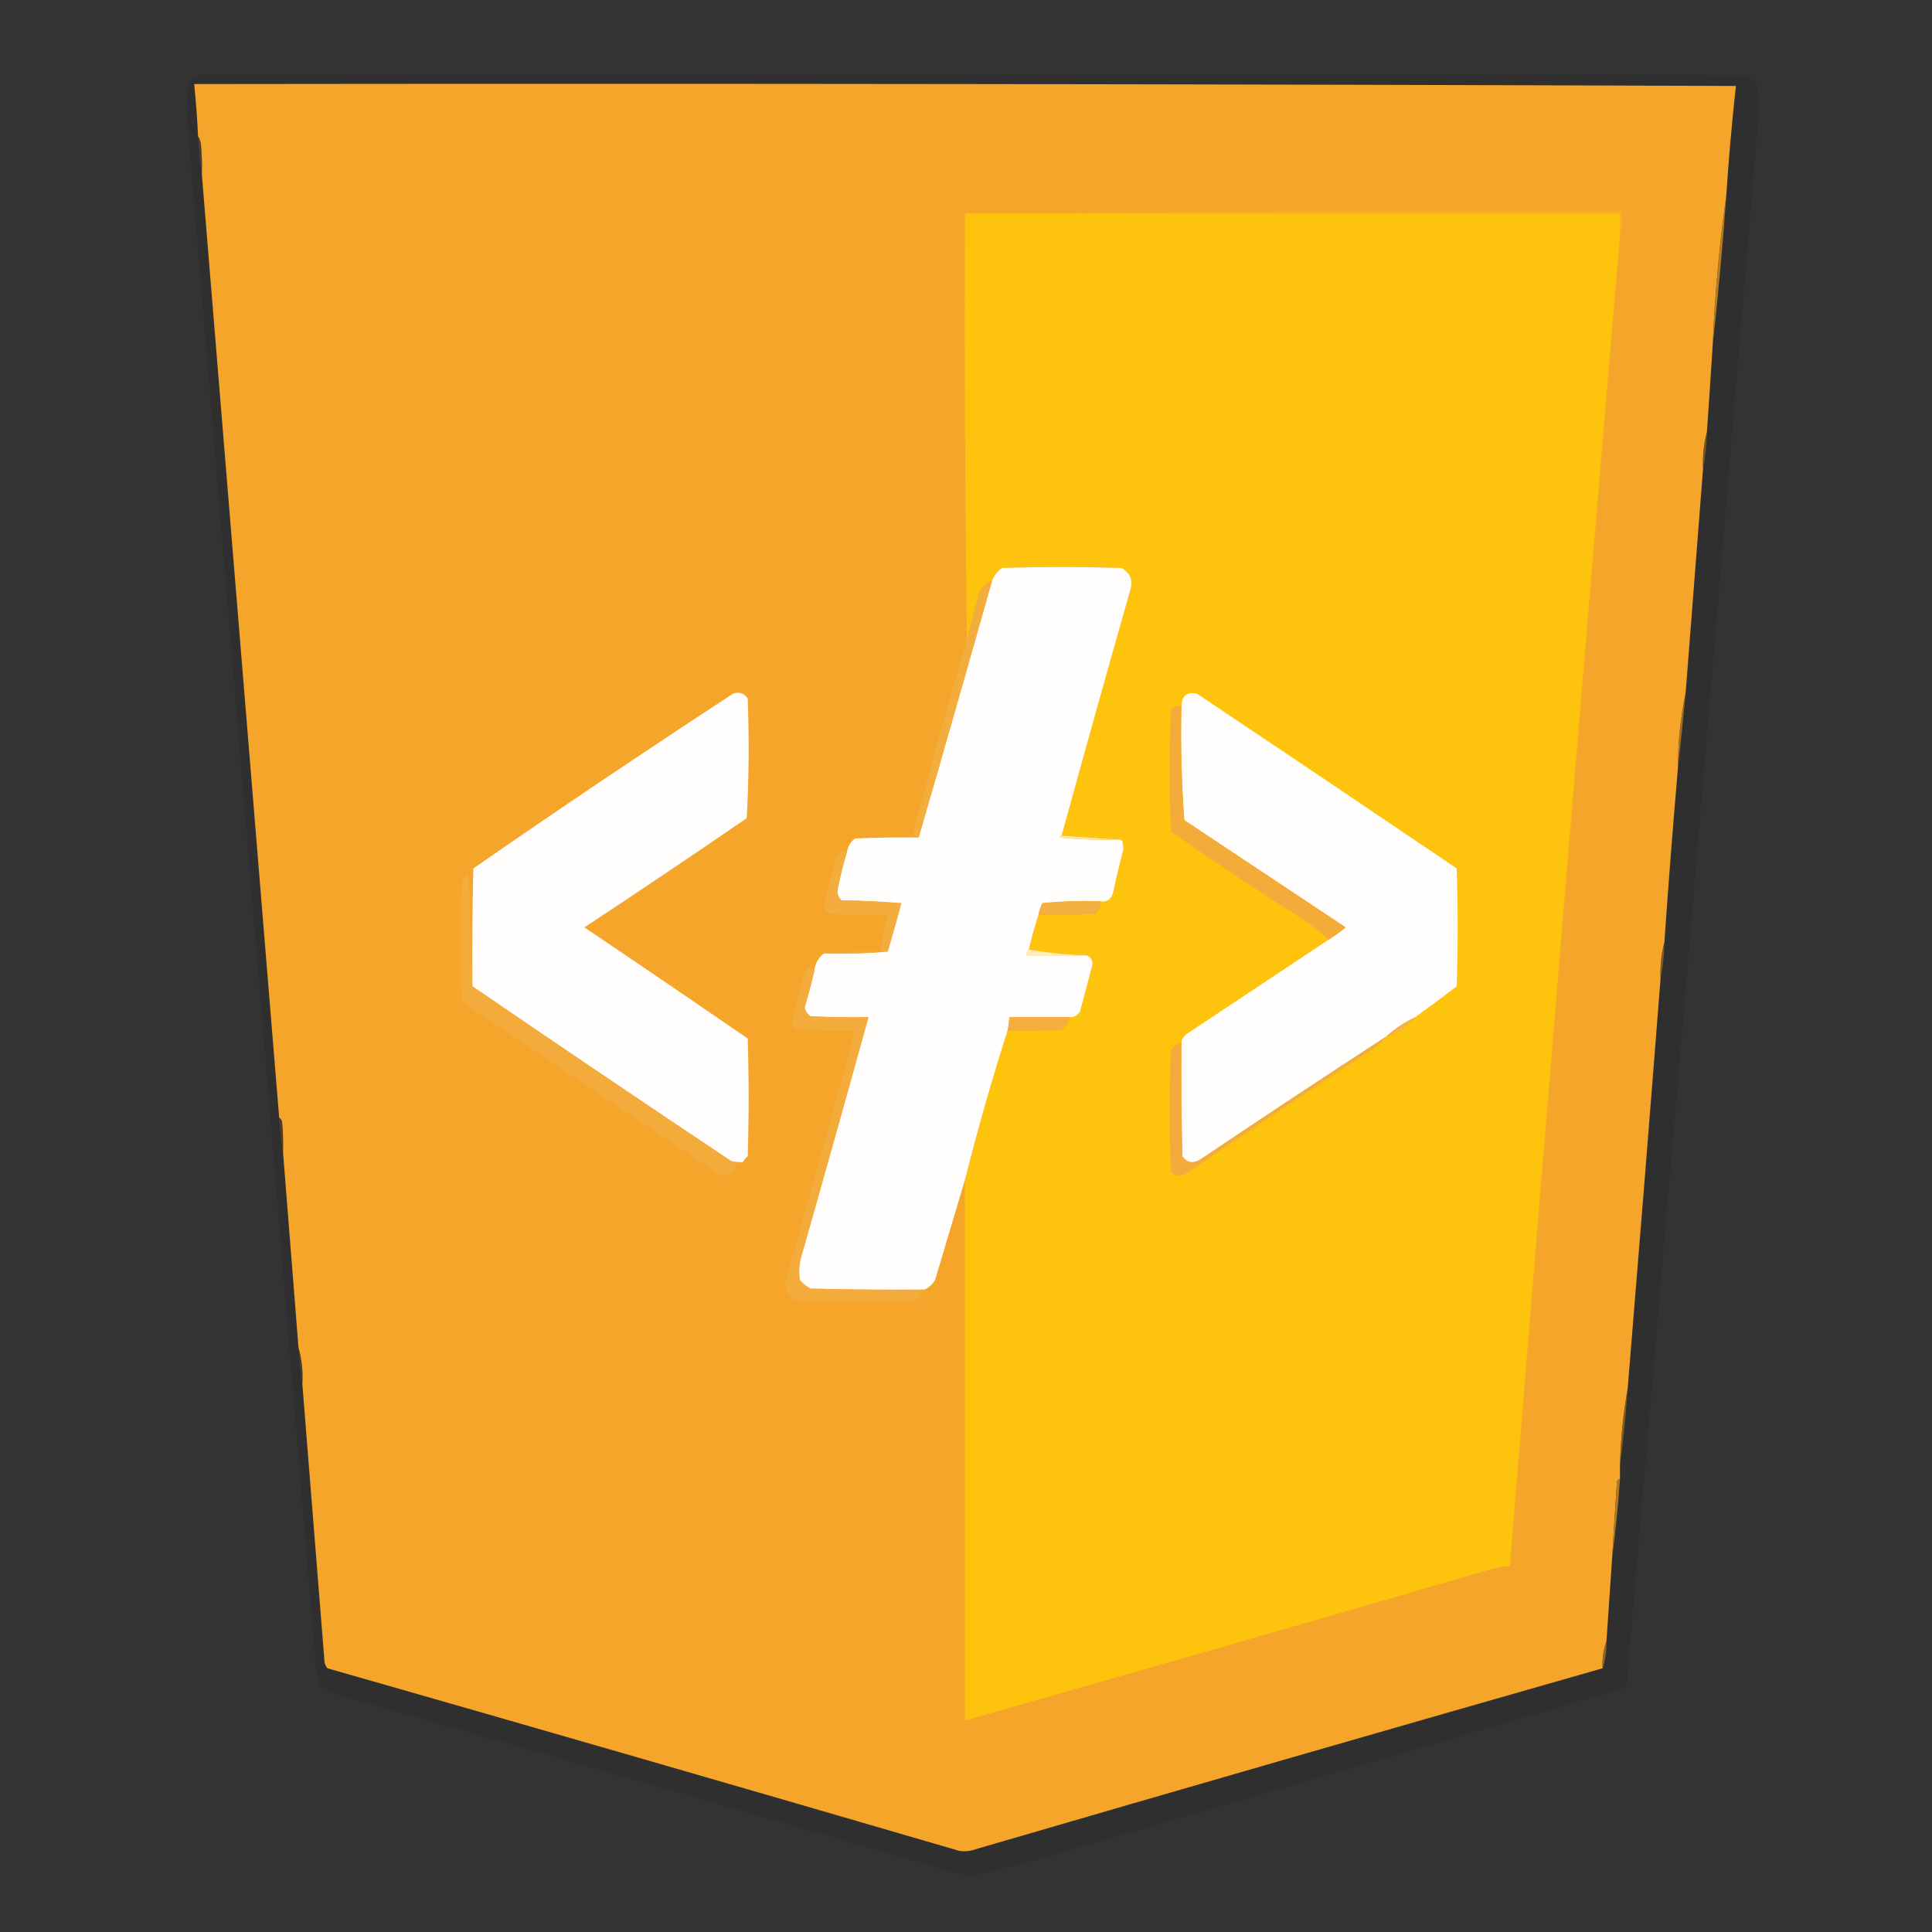 <?xml version="1.0" encoding="UTF-8"?>
<!DOCTYPE svg PUBLIC "-//W3C//DTD SVG 1.1//EN" "http://www.w3.org/Graphics/SVG/1.1/DTD/svg11.dtd">
<svg xmlns="http://www.w3.org/2000/svg" version="1.1" width="1000px" height="1000px" style="shape-rendering:geometricPrecision; text-rendering:geometricPrecision; image-rendering:optimizeQuality; fill-rule:evenodd; clip-rule:evenodd" xmlns:xlink="http://www.w3.org/1999/xlink">
<rect width="100%" height="100%" fill="#333333" stroke="none"/>
<g><path style="opacity:0.085" fill="#020100" d="M 105.5,38.5 C 370.834,38.333 636.167,38.5 901.5,39C 904.458,39.229 906.958,40.396 909,42.5C 910.536,48.749 910.87,55.083 910,61.5C 887.829,331.22 865.162,600.887 842,870.5C 841.535,871.931 840.701,873.097 839.5,874C 740.28,903.306 640.947,932.306 541.5,961C 528.976,964.798 516.309,967.964 503.5,970.5C 500.118,970.324 496.785,969.824 493.5,969C 387.225,938.131 280.892,907.464 174.5,877C 171.302,876.152 168.469,874.652 166,872.5C 164.084,867.362 163.084,862.029 163,856.5C 141,591.833 119,327.167 97,62.5C 96.123,55.751 96.456,49.084 98,42.5C 100.255,40.501 102.755,39.168 105.5,38.5 Z"/></g>
<g><path style="opacity:1" fill="#f6a52b" d="M 893.5,101.5 C 889.927,126.909 887.594,152.575 886.5,178.5C 885.544,193.503 884.544,208.503 883.5,223.5C 881.906,229.594 881.239,235.928 881.5,242.5C 878.5,281.17 875.5,319.837 872.5,358.5C 869.857,371.22 868.524,384.22 868.5,397.5C 865.901,427.484 863.568,457.484 861.5,487.5C 859.906,493.594 859.239,499.928 859.5,506.5C 853.99,577.176 848.323,647.843 842.5,718.5C 840.185,731.589 838.851,744.922 838.5,758.5C 838.5,760.833 838.5,763.167 838.5,765.5C 837.883,765.611 837.383,765.944 837,766.5C 836.076,779.499 835.242,792.499 834.5,805.5C 833.5,820.167 832.5,834.833 831.5,849.5C 829.896,853.9 829.229,858.566 829.5,863.5C 721.426,894.352 613.426,925.519 505.5,957C 502.558,958.124 499.558,958.458 496.5,958C 387.587,926.196 278.587,894.696 169.5,863.5C 168.749,862.624 168.249,861.624 168,860.5C 164.196,812.494 160.363,764.494 156.5,716.5C 156.915,709.907 156.248,703.574 154.5,697.5C 151.833,663.833 149.167,630.166 146.5,596.5C 146.666,591.156 146.499,585.823 146,580.5C 145.722,579.584 145.222,578.918 144.5,578.5C 131.202,415.832 117.868,253.165 104.5,90.5C 104.666,85.156 104.499,79.823 104,74.5C 103.79,72.942 103.29,71.609 102.5,70.5C 102.109,61.476 101.442,52.476 100.5,43.5C 366.501,43.167 632.501,43.5 898.5,44.5C 896.414,63.443 894.748,82.443 893.5,101.5 Z"/></g>
<g><path style="opacity:0.22" fill="#b0761f" d="M 102.5,70.5 C 103.29,71.609 103.79,72.942 104,74.5C 104.499,79.823 104.666,85.156 104.5,90.5C 103.485,84.013 102.818,77.346 102.5,70.5 Z"/></g>
<g><path style="opacity:1" fill="#faaf21" d="M 499.5,110.5 C 612.665,109.5 725.999,109.167 839.5,109.5C 839.817,113.702 839.483,117.702 838.5,121.5C 838.5,117.833 838.5,114.167 838.5,110.5C 725.5,110.5 612.5,110.5 499.5,110.5 Z"/></g>
<g><path style="opacity:1" fill="#fec30d" d="M 499.5,110.5 C 612.5,110.5 725.5,110.5 838.5,110.5C 838.5,114.167 838.5,117.833 838.5,121.5C 819.088,351.132 800.088,580.799 781.5,810.5C 778.478,810.804 775.478,811.304 772.5,812C 681.549,838.487 590.549,864.653 499.5,890.5C 499.5,797.167 499.5,703.833 499.5,610.5C 506.054,584.516 513.388,558.849 521.5,533.5C 530.839,533.666 540.173,533.5 549.5,533C 551.666,531.322 552.999,529.155 553.5,526.5C 555.903,526.607 557.736,525.607 559,523.5C 561.245,515.353 563.412,507.186 565.5,499C 565.478,496.817 564.478,495.317 562.5,494.5C 552.292,494.158 542.292,493.158 532.5,491.5C 533.914,485.431 535.581,479.431 537.5,473.5C 547.172,473.666 556.839,473.5 566.5,473C 568.919,471.491 569.919,469.325 569.5,466.5C 572.808,467.026 574.974,465.693 576,462.5C 577.68,454.781 579.513,447.115 581.5,439.5C 581.333,438.167 581.167,436.833 581,435.5C 580.329,434.748 579.496,434.414 578.5,434.5C 568.833,433.833 559.167,433.167 549.5,432.5C 561.142,390.128 572.975,347.795 585,305.5C 586.569,300.375 585.069,296.541 580.5,294C 559.833,293.333 539.167,293.333 518.5,294C 516.235,295.758 514.568,297.925 513.5,300.5C 510.572,301.591 508.406,303.591 507,306.5C 504.619,314.797 502.452,323.13 500.5,331.5C 499.501,258.002 499.167,184.335 499.5,110.5 Z"/></g>
<g><path style="opacity:0.894" fill="#c48323" d="M 893.5,101.5 C 891.661,127.357 889.328,153.024 886.5,178.5C 887.594,152.575 889.927,126.909 893.5,101.5 Z"/></g>
<g><path style="opacity:0.659" fill="#9a681b" d="M 883.5,223.5 C 883.414,230.037 882.747,236.37 881.5,242.5C 881.239,235.928 881.906,229.594 883.5,223.5 Z"/></g>
<g><path style="opacity:1" fill="#fffefd" d="M 549.5,432.5 C 548.957,432.56 548.624,432.893 548.5,433.5C 558.478,434.499 568.478,434.832 578.5,434.5C 579.496,434.414 580.329,434.748 581,435.5C 581.167,436.833 581.333,438.167 581.5,439.5C 579.513,447.115 577.68,454.781 576,462.5C 574.974,465.693 572.808,467.026 569.5,466.5C 559.478,466.168 549.478,466.501 539.5,467.5C 538.628,469.45 537.961,471.45 537.5,473.5C 535.581,479.431 533.914,485.431 532.5,491.5C 531.596,492.209 531.263,493.209 531.5,494.5C 541.833,494.5 552.167,494.5 562.5,494.5C 564.478,495.317 565.478,496.817 565.5,499C 563.412,507.186 561.245,515.353 559,523.5C 557.736,525.607 555.903,526.607 553.5,526.5C 543.167,526.5 532.833,526.5 522.5,526.5C 522.326,528.861 521.993,531.194 521.5,533.5C 513.388,558.849 506.054,584.516 499.5,610.5C 494.358,627.71 489.192,645.044 484,662.5C 482.648,664.749 480.815,666.416 478.5,667.5C 458.831,667.667 439.164,667.5 419.5,667C 417.376,665.878 415.543,664.378 414,662.5C 413.304,658.095 413.637,653.761 415,649.5C 426.659,608.53 438.159,567.53 449.5,526.5C 439.494,526.666 429.494,526.5 419.5,526C 417.876,524.883 416.876,523.383 416.5,521.5C 418.332,515.17 419.999,508.837 421.5,502.5C 421.889,498.716 423.556,495.716 426.5,493.5C 437.52,493.832 448.52,493.499 459.5,492.5C 461.96,484.199 464.293,475.865 466.5,467.5C 456.183,466.668 445.849,466.168 435.5,466C 433.993,464.527 433.326,462.693 433.5,460.5C 434.86,453.728 436.526,447.061 438.5,440.5C 439.001,437.845 440.334,435.678 442.5,434C 453.495,433.5 464.495,433.333 475.5,433.5C 488.302,389.307 500.968,344.974 513.5,300.5C 514.568,297.925 516.235,295.758 518.5,294C 539.167,293.333 559.833,293.333 580.5,294C 585.069,296.541 586.569,300.375 585,305.5C 572.975,347.795 561.142,390.128 549.5,432.5 Z"/></g>
<g><path style="opacity:1" fill="#f3ad3c" d="M 513.5,300.5 C 500.968,344.974 488.302,389.307 475.5,433.5C 474.791,432.596 473.791,432.263 472.5,432.5C 481.052,398.626 490.385,364.959 500.5,331.5C 502.452,323.13 504.619,314.797 507,306.5C 508.406,303.591 510.572,301.591 513.5,300.5 Z"/></g>
<g><path style="opacity:1" fill="#fffefd" d="M 384.5,601.5 C 382.473,601.662 380.473,601.495 378.5,601C 333.558,571.045 288.891,540.878 244.5,510.5C 244.333,490.164 244.5,469.831 245,449.5C 289.402,418.714 334.235,388.547 379.5,359C 382.636,357.959 385.136,358.793 387,361.5C 387.821,382.21 387.655,402.877 386.5,423.5C 358.673,442.581 330.673,461.414 302.5,480C 330.753,499.043 358.92,518.21 387,537.5C 387.667,557.833 387.667,578.167 387,598.5C 385.955,599.373 385.122,600.373 384.5,601.5 Z"/></g>
<g><path style="opacity:1" fill="#fffefd" d="M 732.5,526.5 C 726.976,529.092 721.976,532.425 717.5,536.5C 685.386,557.398 653.386,578.564 621.5,600C 617.669,602.445 614.503,601.945 612,598.5C 611.5,578.836 611.333,559.169 611.5,539.5C 611.859,537.629 612.859,536.129 614.5,535C 638.862,518.823 663.195,502.656 687.5,486.5C 690.621,484.552 693.621,482.385 696.5,480C 668.667,461.5 640.833,443 613,424.5C 611.524,404.926 611.024,385.259 611.5,365.5C 611.644,360.187 614.31,358.021 619.5,359C 664.42,389.043 709.253,419.209 754,449.5C 754.667,469.833 754.667,490.167 754,510.5C 746.855,515.976 739.688,521.309 732.5,526.5 Z"/></g>
<g><path style="opacity:1" fill="#f3ac3a" d="M 611.5,365.5 C 611.024,385.259 611.524,404.926 613,424.5C 640.833,443 668.667,461.5 696.5,480C 693.621,482.385 690.621,484.552 687.5,486.5C 684.495,483.466 681.162,480.632 677.5,478C 653.409,462.539 629.576,446.706 606,430.5C 605.333,409.5 605.333,388.5 606,367.5C 607.444,365.845 609.278,365.178 611.5,365.5 Z"/></g>
<g><path style="opacity:0.804" fill="#ba7d21" d="M 872.5,358.5 C 871.275,371.656 869.942,384.656 868.5,397.5C 868.524,384.22 869.857,371.22 872.5,358.5 Z"/></g>
<g><path style="opacity:1" fill="#ffe79d" d="M 549.5,432.5 C 559.167,433.167 568.833,433.833 578.5,434.5C 568.478,434.832 558.478,434.499 548.5,433.5C 548.624,432.893 548.957,432.56 549.5,432.5 Z"/></g>
<g><path style="opacity:1" fill="#f3ad3e" d="M 438.5,440.5 C 436.526,447.061 434.86,453.728 433.5,460.5C 433.326,462.693 433.993,464.527 435.5,466C 445.849,466.168 456.183,466.668 466.5,467.5C 464.293,475.865 461.96,484.199 459.5,492.5C 448.52,493.499 437.52,493.832 426.5,493.5C 435.986,492.506 445.652,492.173 455.5,492.5C 456.829,486.175 458.163,479.842 459.5,473.5C 449.494,473.666 439.494,473.5 429.5,473C 426.793,471.136 425.959,468.636 427,465.5C 429,458.167 431,450.833 433,443.5C 434.264,441.393 436.097,440.393 438.5,440.5 Z"/></g>
<g><path style="opacity:1" fill="#f3ac3b" d="M 244.5,510.5 C 288.891,540.878 333.558,571.045 378.5,601C 380.473,601.495 382.473,601.662 384.5,601.5C 383.432,602.434 382.099,602.768 380.5,602.5C 380.11,607.534 377.444,609.367 372.5,608C 328,578.167 283.5,548.333 239,518.5C 238.333,497.5 238.333,476.5 239,455.5C 240.019,454.313 241.186,453.313 242.5,452.5C 243.167,471.996 243.833,491.329 244.5,510.5 Z"/></g>
<g><path style="opacity:1" fill="#f3af40" d="M 569.5,466.5 C 569.919,469.325 568.919,471.491 566.5,473C 556.839,473.5 547.172,473.666 537.5,473.5C 537.961,471.45 538.628,469.45 539.5,467.5C 549.478,466.501 559.478,466.168 569.5,466.5 Z"/></g>
<g><path style="opacity:1" fill="#ffeeb8" d="M 532.5,491.5 C 542.292,493.158 552.292,494.158 562.5,494.5C 552.167,494.5 541.833,494.5 531.5,494.5C 531.263,493.209 531.596,492.209 532.5,491.5 Z"/></g>
<g><path style="opacity:0.675" fill="#a7701e" d="M 861.5,487.5 C 861.414,494.037 860.747,500.37 859.5,506.5C 859.239,499.928 859.906,493.594 861.5,487.5 Z"/></g>
<g><path style="opacity:1" fill="#f3ac3c" d="M 421.5,502.5 C 419.999,508.837 418.332,515.17 416.5,521.5C 416.876,523.383 417.876,524.883 419.5,526C 429.494,526.5 439.494,526.666 449.5,526.5C 438.159,567.53 426.659,608.53 415,649.5C 413.637,653.761 413.304,658.095 414,662.5C 415.543,664.378 417.376,665.878 419.5,667C 439.164,667.5 458.831,667.667 478.5,667.5C 477.298,669.392 475.965,671.226 474.5,673C 453.5,673.667 432.5,673.667 411.5,673C 407.381,670.252 405.881,666.419 407,661.5C 419.154,618.88 430.987,576.213 442.5,533.5C 432.828,533.666 423.161,533.5 413.5,533C 412.069,532.535 410.903,531.701 410,530.5C 411.374,521.004 413.707,511.671 417,502.5C 418.65,499.894 420.15,499.894 421.5,502.5 Z"/></g>
<g><path style="opacity:1" fill="#f3ae3d" d="M 553.5,526.5 C 552.999,529.155 551.666,531.322 549.5,533C 540.173,533.5 530.839,533.666 521.5,533.5C 521.993,531.194 522.326,528.861 522.5,526.5C 532.833,526.5 543.167,526.5 553.5,526.5 Z"/></g>
<g><path style="opacity:1" fill="#f4b145" d="M 732.5,526.5 C 728.565,531.436 723.565,534.769 717.5,536.5C 721.976,532.425 726.976,529.092 732.5,526.5 Z"/></g>
<g><path style="opacity:1" fill="#f3ac3c" d="M 717.5,536.5 C 716.375,538.129 715.041,539.629 713.5,541C 680.328,562.752 647.328,584.752 614.5,607C 611.46,609.155 608.627,608.988 606,606.5C 605.333,585.5 605.333,564.5 606,543.5C 607.432,541.561 609.265,540.228 611.5,539.5C 611.333,559.169 611.5,578.836 612,598.5C 614.503,601.945 617.669,602.445 621.5,600C 653.386,578.564 685.386,557.398 717.5,536.5 Z"/></g>
<g><path style="opacity:0.227" fill="#ad741f" d="M 144.5,578.5 C 145.222,578.918 145.722,579.584 146,580.5C 146.499,585.823 146.666,591.156 146.5,596.5C 145.423,590.688 144.757,584.688 144.5,578.5 Z"/></g>
<g><path style="opacity:0.2" fill="#ab731e" d="M 154.5,697.5 C 156.248,703.574 156.915,709.907 156.5,716.5C 155.457,710.35 154.79,704.016 154.5,697.5 Z"/></g>
<g><path style="opacity:0.678" fill="#a7701e" d="M 842.5,718.5 C 841.598,732.021 840.265,745.354 838.5,758.5C 838.851,744.922 840.185,731.589 842.5,718.5 Z"/></g>
<g><path style="opacity:0.892" fill="#c08122" d="M 838.5,765.5 C 837.575,779.018 836.242,792.351 834.5,805.5C 835.242,792.499 836.076,779.499 837,766.5C 837.383,765.944 837.883,765.611 838.5,765.5 Z"/></g>
<g><path style="opacity:0.757" fill="#af761f" d="M 831.5,849.5 C 831.638,854.414 830.972,859.081 829.5,863.5C 829.229,858.566 829.896,853.9 831.5,849.5 Z"/></g>
</svg>
